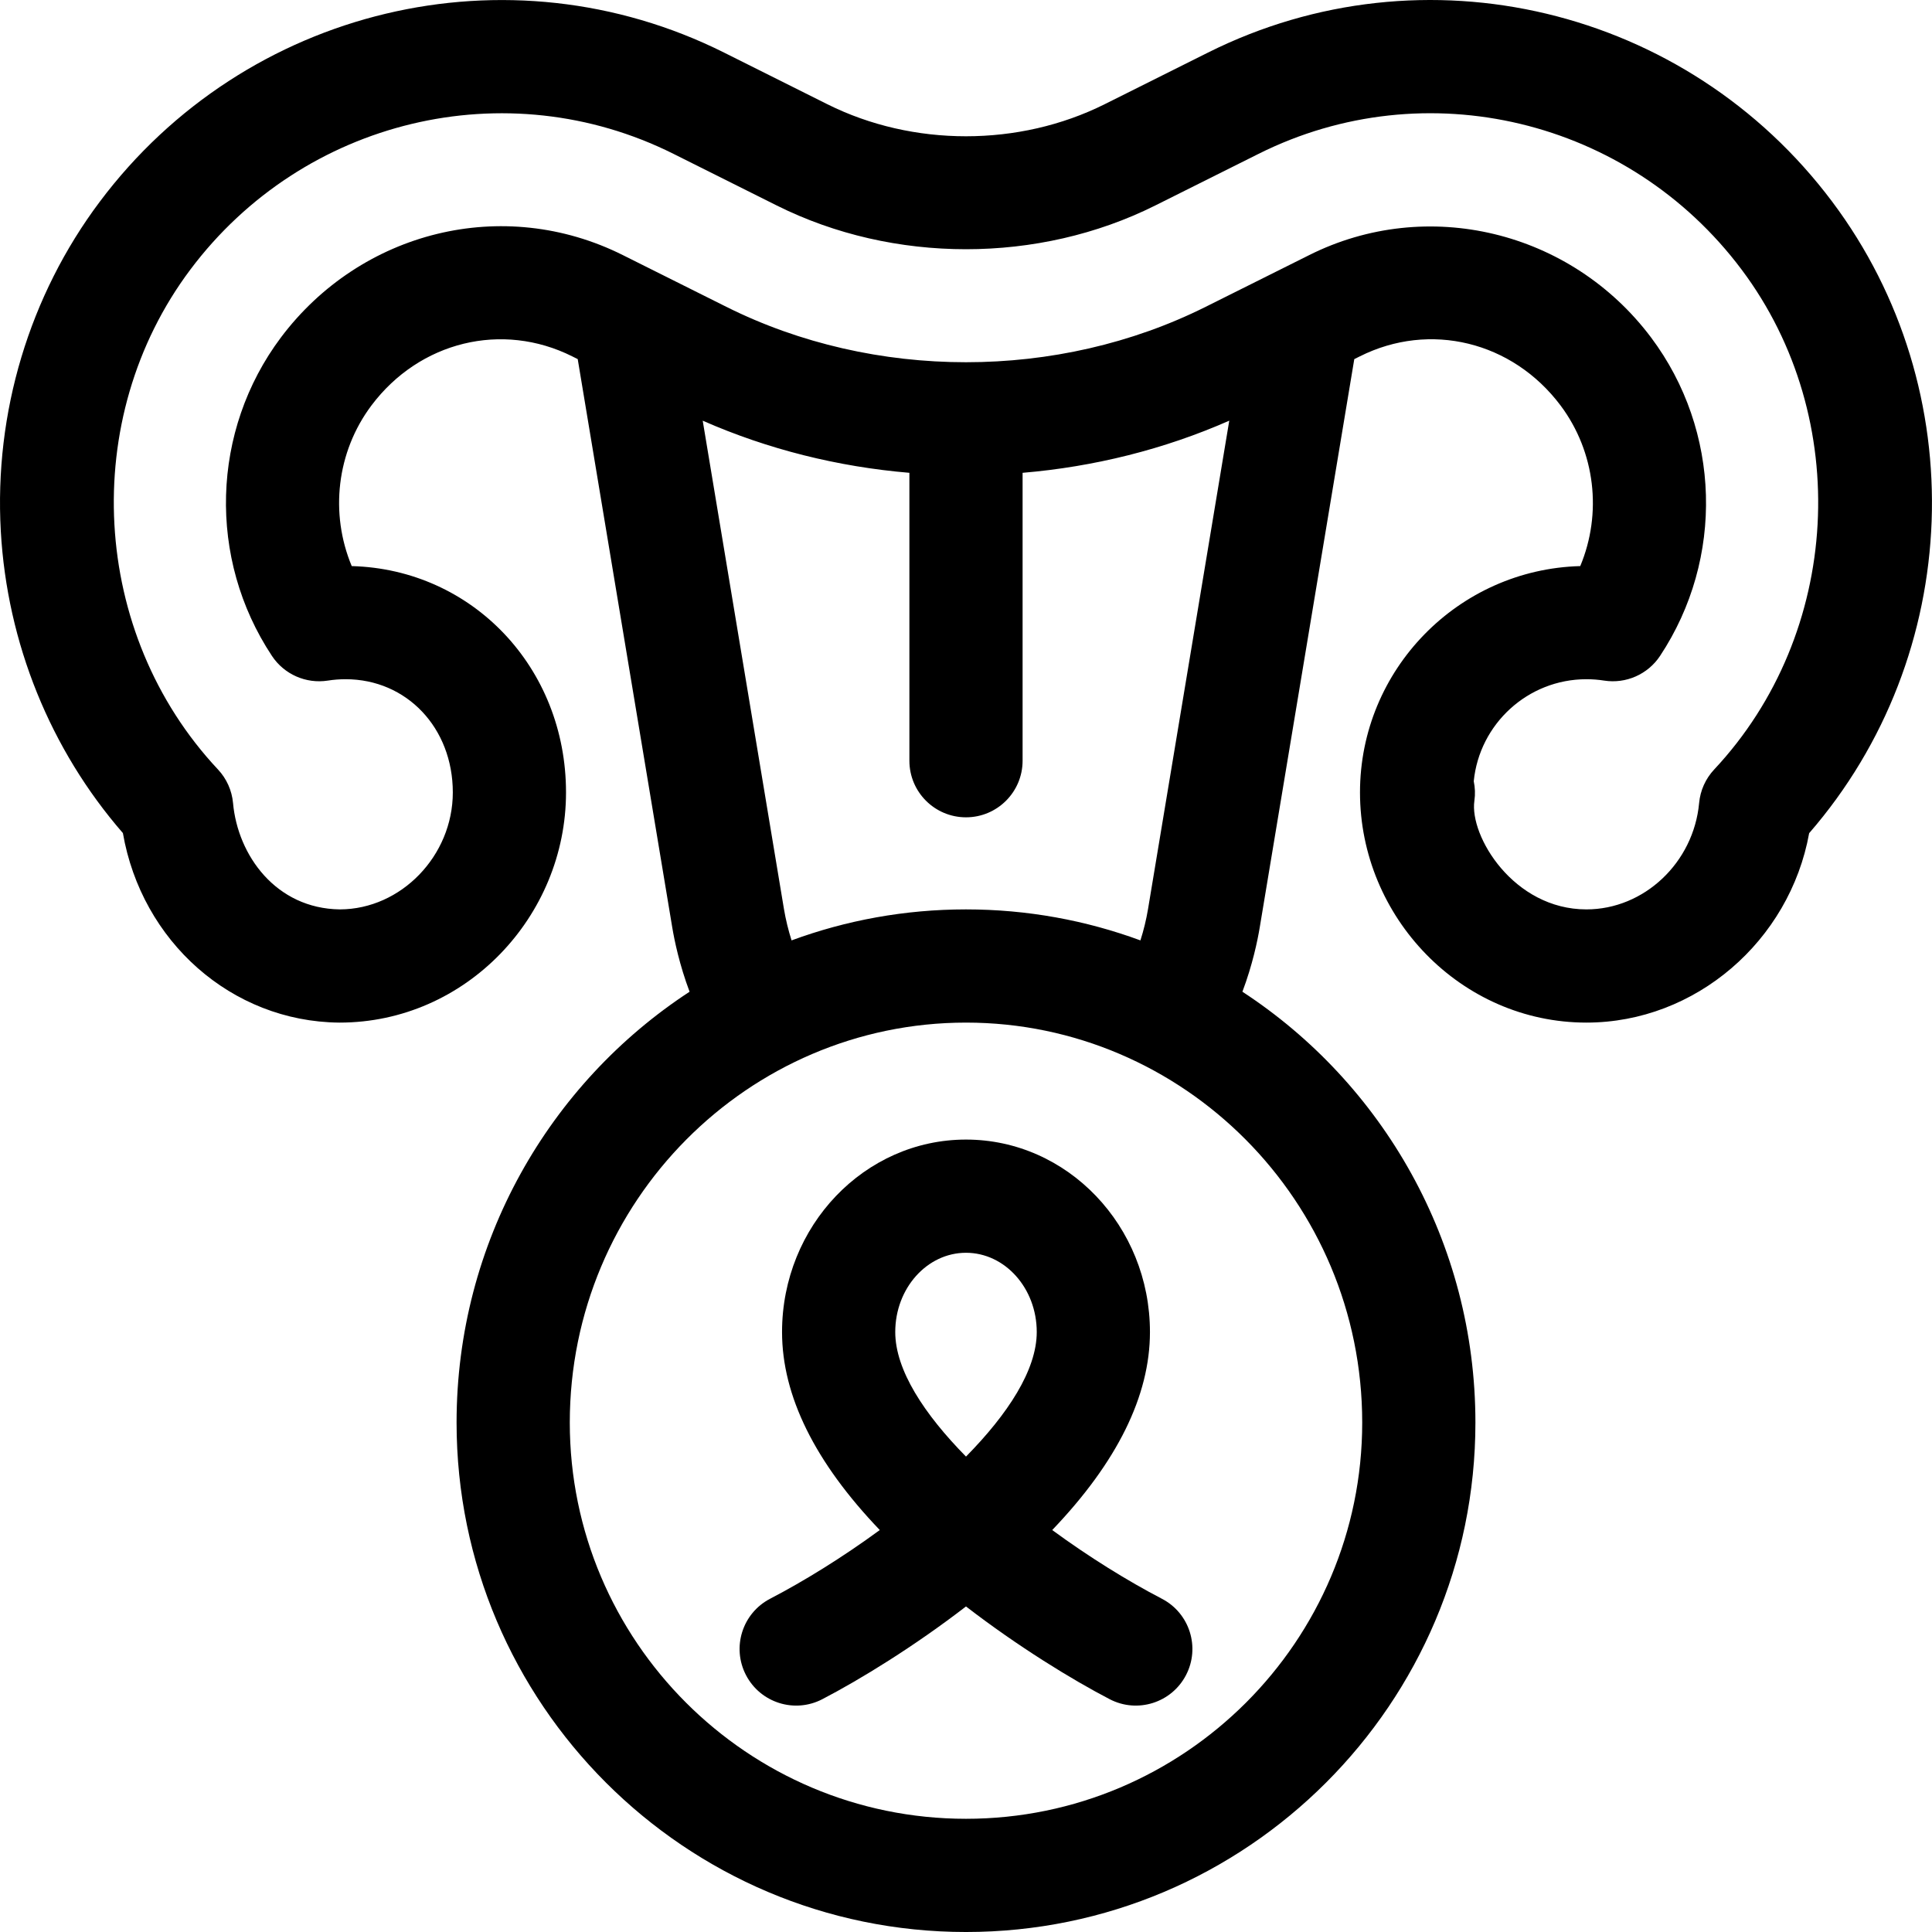 <svg height="512pt" viewBox="0 0 512 512.001" width="512pt" xmlns="http://www.w3.org/2000/svg"><path d="m420.414 271c28.891 0 53.875-21.656 59.031-50.199 40.984-47.172 43.535-117.457 6.102-167.359-38.621-51.531-108.203-68.141-165.441-39.496l-27.375 13.68c-22.656 11.316-50.805 11.316-73.457.004l-27.359-13.68c-57.23-28.633-126.82-12.027-165.461 39.488-18.684 24.906-28.004 55.914-26.242 87.312 1.668 29.66 13.113 57.883 32.355 80.02 4.977 28.711 28.77 49.949 57.285 50.23h.148c33.422 0 60-28.113 60-61 0-33.086-24.812-59.121-56.789-59.98-5.824-13.957-4.027-30.23 5.223-42.566 12.746-16.969 34.637-22.32 53.242-13l1.426.715 25.059 150.645c.566 3.387 1.895 9.855 4.586 17.004-37.133 24.258-61.75 66.379-61.75 114.184 0 74.441 60.562 135 135.004 135 74.438 0 135-60.559 135-135 0-47.805-24.617-89.926-61.75-114.184 2.695-7.148 4.023-13.617 4.586-17.008l25.062-150.637 1.457-.727c18.578-9.316 40.457-3.969 53.199 12.996 9.254 12.348 11.055 28.621 5.23 42.578-32.336.867-58.371 27.441-58.371 59.98 0 33.078 26.762 61 60 61zm-59.414 106c0 57.898-47.102 105-105 105s-105-47.102-105-105c0-58.633 47.312-106 105-106 57.605 0 105 47.293 105 106zm-105-136c-16.23 0-31.801 2.902-46.227 8.215-.855-2.691-1.551-5.531-2.02-8.332l-21.527-129.398c17.293 7.609 35.891 12.227 54.773 13.816v76.297c0 8.285 6.715 15 15 15s15-6.715 15-15v-76.297c18.879-1.59 37.48-6.207 54.77-13.82l-21.523 129.398c-.465 2.801-1.16 5.641-2.02 8.336-14.426-5.312-29.996-8.215-46.227-8.215zm164.414-61c1.578 0 3.156.121 4.695.363 5.789.906 11.582-1.648 14.82-6.535 17.086-25.789 16.133-59.699-2.379-84.391-21.266-28.312-59.383-37.484-90.621-21.82l-27.398 13.684c-39.188 19.594-87.875 19.594-127.066 0l-27.363-13.676c-31.785-15.918-69.508-6.344-90.664 21.82-18.5 24.684-19.457 58.59-2.371 84.379 3.238 4.891 9.031 7.445 14.824 6.539 1.539-.242 3.117-.363 4.691-.363 16.199 0 28.418 12.895 28.418 30 0 16.777-13.695 30.957-29.926 31-16.941-.207-27.066-14.32-28.316-28.172-.301-3.336-1.707-6.477-4-8.918-33.793-36.027-36.938-92.977-7.309-132.473 29.938-39.906 83.789-52.801 128.047-30.656l27.367 13.684c30.926 15.445 69.348 15.445 100.273 0l27.387-13.688c44.266-22.152 98.102-9.258 128.02 30.664 29.621 39.484 26.496 96.441-7.266 132.48-2.281 2.434-3.688 5.559-3.992 8.883-1.457 15.809-14.578 28.195-29.871 28.195-19.355 0-31.035-19.508-29.688-28.773.262-1.777.18-3.523-.168-5.188 1.496-15.156 14.312-27.039 29.855-27.039zm0 0"/><path d="m278.848 405.477c17.199-17.961 25.902-35.57 25.902-52.477 0-28.125-21.867-51-48.75-51-26.879 0-48.75 22.875-48.75 51 0 16.906 8.703 34.516 25.902 52.477-9.785 7.172-20.004 13.496-29.074 18.215-7.352 3.824-10.207 12.883-6.383 20.23 3.816 7.34 12.867 10.215 20.23 6.383 10.094-5.254 24.297-13.965 38.074-24.578 13.777 10.613 27.98 19.324 38.078 24.578 7.359 3.832 16.414.953 20.227-6.383 3.824-7.348.969-16.406-6.383-20.23-9.07-4.719-19.289-11.043-29.074-18.215zm-22.848-73.477c10.34 0 18.75 9.422 18.75 21 0 10.078-7.672 21.758-18.75 33.012-11.078-11.254-18.75-22.934-18.75-33.012 0-11.582 8.41-21 18.75-21zm0 0"/></svg>